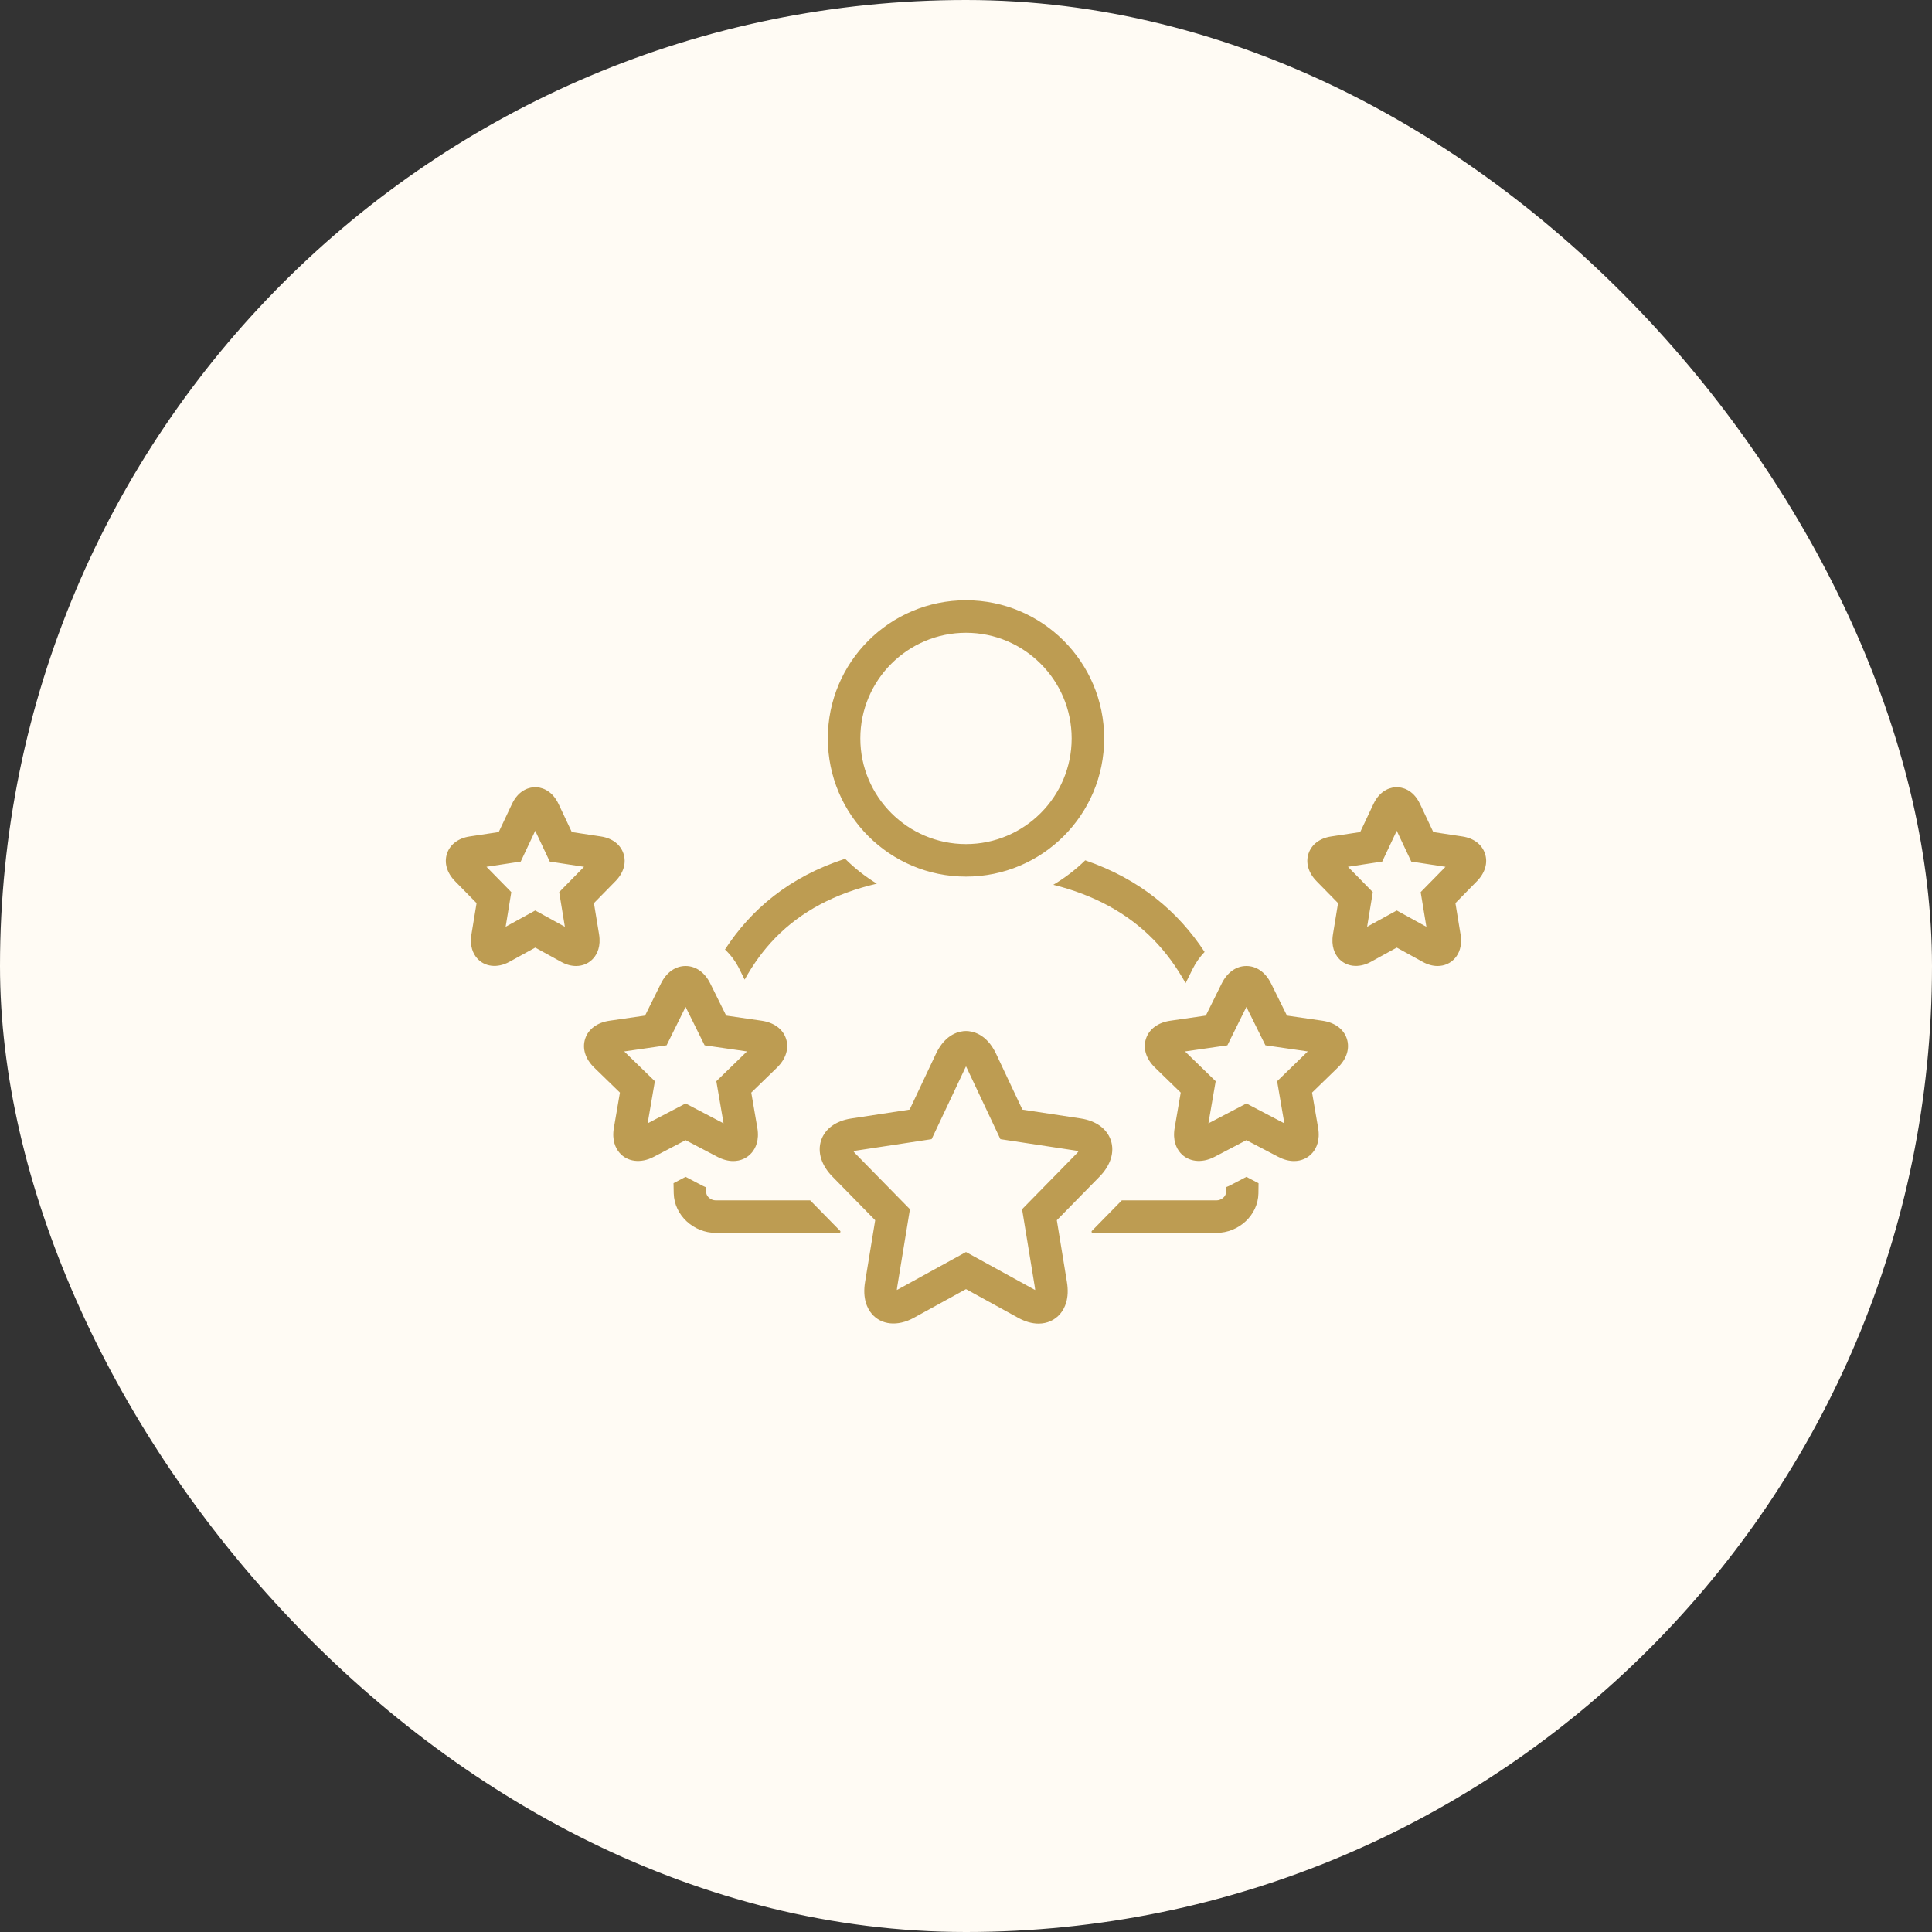 <svg width="104" height="104" viewBox="0 0 104 104" fill="none" xmlns="http://www.w3.org/2000/svg">
<rect x="0" y="0" width="104" height="104" fill="#333333" stroke="none"/>
<rect width="104" height="104" rx="52" fill="#FFFBF4"/>
<g clip-path="url(#clip0_0_1458)">
<path d="M38.618 62.272C38.907 62.423 39.193 62.5 39.468 62.5C39.868 62.5 40.225 62.338 40.472 62.045C40.67 61.809 40.884 61.386 40.767 60.711L40.441 58.815L41.824 57.472C42.304 57.006 42.482 56.439 42.314 55.918C42.144 55.396 41.667 55.042 41.003 54.946L39.09 54.669L38.235 52.942C37.939 52.343 37.454 52 36.906 52C36.358 52 35.873 52.344 35.578 52.942L34.723 54.669L32.81 54.946C32.146 55.042 31.668 55.397 31.499 55.918C31.33 56.44 31.508 57.006 31.989 57.471L33.371 58.815L33.046 60.709C32.928 61.385 33.141 61.808 33.34 62.045C33.757 62.541 34.486 62.643 35.194 62.272L36.906 61.375L38.618 62.272ZM34.862 60.47L35.252 58.202L33.602 56.599L35.883 56.269L36.906 54.202L37.93 56.27L40.21 56.599L38.561 58.202L38.95 60.47L36.906 59.399L34.862 60.47ZM32.247 50.294L31.971 48.616L33.131 47.434C33.57 46.986 33.727 46.443 33.561 45.947C33.397 45.455 32.955 45.12 32.348 45.028L30.78 44.79L30.071 43.287C29.683 42.464 29.062 42.375 28.813 42.375C28.564 42.375 27.942 42.464 27.555 43.287L26.846 44.79L25.277 45.028C24.67 45.12 24.227 45.455 24.063 45.947C23.898 46.444 24.055 46.987 24.495 47.435L25.654 48.616L25.379 50.293C25.272 50.94 25.477 51.344 25.669 51.569C26.069 52.042 26.762 52.137 27.419 51.776L28.812 51.01L30.206 51.776C30.476 51.925 30.746 52 31.009 52C31.384 52 31.72 51.847 31.956 51.57C32.146 51.346 32.352 50.942 32.247 50.294ZM30.101 48.024L30.407 49.889L28.812 49.012L27.219 49.888L27.524 48.024L26.187 46.66L28.031 46.379L28.812 44.721L29.594 46.379L31.438 46.661L30.101 48.024ZM71.191 54.946L69.277 54.669L68.423 52.943C68.127 52.343 67.642 52 67.094 52C66.546 52 66.061 52.343 65.765 52.942L64.91 54.669L62.997 54.946C62.333 55.042 61.856 55.396 61.687 55.917C61.518 56.439 61.696 57.005 62.176 57.471L63.559 58.815L63.233 60.71C63.116 61.385 63.329 61.809 63.528 62.045C63.946 62.539 64.674 62.643 65.383 62.272L67.094 61.375L68.806 62.272C69.095 62.423 69.381 62.5 69.657 62.5C70.056 62.5 70.413 62.338 70.66 62.045C70.859 61.808 71.071 61.385 70.954 60.71L70.629 58.815L72.011 57.471C72.492 57.006 72.67 56.439 72.501 55.918C72.332 55.396 71.854 55.042 71.191 54.946ZM68.748 58.202L69.137 60.47L67.094 59.399L65.049 60.47L65.44 58.202L63.79 56.599L66.07 56.27L67.094 54.202L68.117 56.269L70.398 56.599L68.748 58.202ZM79.936 45.947C79.772 45.455 79.33 45.12 78.723 45.028L77.154 44.79L76.445 43.288C76.058 42.464 75.436 42.375 75.187 42.375C74.938 42.375 74.317 42.464 73.929 43.287L73.22 44.79L71.652 45.028C71.045 45.12 70.603 45.455 70.438 45.947C70.273 46.443 70.43 46.986 70.87 47.434L72.028 48.616L71.753 50.295C71.648 50.942 71.854 51.346 72.044 51.571C72.446 52.042 73.138 52.136 73.794 51.776L75.188 51.01L76.581 51.776C76.851 51.925 77.121 52 77.384 52C77.76 52 78.096 51.847 78.331 51.569C78.523 51.344 78.728 50.94 78.621 50.294L78.346 48.616L79.504 47.435C79.945 46.987 80.102 46.444 79.936 45.947ZM76.475 48.024L76.782 49.889L75.188 49.012L73.593 49.887L73.899 48.024L72.561 46.659L74.405 46.379L75.187 44.721L75.969 46.379L77.812 46.661L76.475 48.024ZM52 47.188C56.108 47.188 59.438 43.858 59.438 39.749C59.438 35.641 56.108 32.312 52 32.312C47.893 32.312 44.562 35.641 44.562 39.749C44.562 43.857 47.893 47.188 52 47.188ZM52 34.062C55.136 34.062 57.688 36.614 57.688 39.749C57.688 42.886 55.136 45.438 52 45.438C48.864 45.438 46.312 42.886 46.312 39.749C46.312 36.614 48.864 34.062 52 34.062ZM56.889 65.685L59.189 63.339C59.786 62.73 60.008 62.017 59.797 61.385C59.589 60.762 59.001 60.333 58.184 60.208L55.036 59.731L53.622 56.73C53.098 55.62 52.313 55.5 52 55.5C51.687 55.5 50.902 55.62 50.38 56.731L48.965 59.73L45.817 60.209C44.999 60.333 44.41 60.762 44.202 61.386C43.992 62.019 44.214 62.731 44.811 63.338L47.112 65.685L46.568 69.007C46.42 69.9 46.684 70.434 46.93 70.725C47.434 71.32 48.315 71.42 49.194 70.937L52 69.394L54.806 70.937C55.183 71.145 55.553 71.25 55.905 71.25C56.368 71.25 56.782 71.064 57.069 70.725C57.316 70.434 57.58 69.9 57.432 69.008L56.889 65.685ZM55.706 69.291C55.716 69.348 55.721 69.398 55.724 69.441C55.698 69.43 55.673 69.417 55.649 69.403L52 67.397L48.351 69.403C48.327 69.416 48.302 69.429 48.277 69.441C48.279 69.398 48.285 69.348 48.295 69.29L48.982 65.093L46.059 62.112C46.015 62.068 45.975 62.02 45.938 61.969C45.985 61.956 46.032 61.946 46.08 61.939L50.15 61.321L51.963 57.477C51.976 57.449 51.989 57.424 52.001 57.401C52.013 57.424 52.026 57.45 52.039 57.477L53.851 61.321L57.92 61.939C57.977 61.948 58.024 61.958 58.062 61.969C58.025 62.02 57.984 62.069 57.939 62.113L55.019 65.093L55.706 69.291ZM40.084 52.733C40.554 51.886 41.102 51.137 41.734 50.488C43.118 49.066 44.95 48.091 47.202 47.569C46.581 47.191 46.008 46.741 45.493 46.228C42.486 47.205 40.426 48.956 39.026 51.112C39.346 51.414 39.609 51.771 39.803 52.166L40.084 52.733ZM38.535 64.617C38.249 64.617 38.021 64.391 38.017 64.196C38.014 64.101 38.015 64.011 38.013 63.917C37.944 63.885 37.874 63.858 37.806 63.822L36.906 63.35L36.256 63.691C36.259 63.876 36.262 64.06 36.267 64.242C36.298 65.417 37.335 66.367 38.535 66.367H45.227L45.242 66.277L43.614 64.617H38.535ZM56.7 47.629C58.896 48.176 60.699 49.159 62.086 50.573C62.748 51.249 63.326 52.035 63.821 52.924L64.197 52.165C64.372 51.812 64.593 51.507 64.844 51.244C63.43 49.089 61.376 47.325 58.418 46.312C57.899 46.817 57.322 47.259 56.7 47.629ZM66.195 63.822C66.129 63.857 66.06 63.878 65.993 63.908C65.992 64.008 65.994 64.106 65.992 64.208C65.988 64.393 65.76 64.617 65.482 64.617H60.386L58.759 66.277L58.773 66.367H65.482C66.681 66.367 67.719 65.417 67.741 64.242C67.745 64.061 67.747 63.877 67.748 63.694L67.094 63.35L66.195 63.822Z" fill="#BD9C52"/>
</g>
<defs>
<clipPath id="clip0_0_1458">
<rect width="56" height="56" fill="white" transform="translate(24 24)"/>
</clipPath>
</defs>
</svg>
